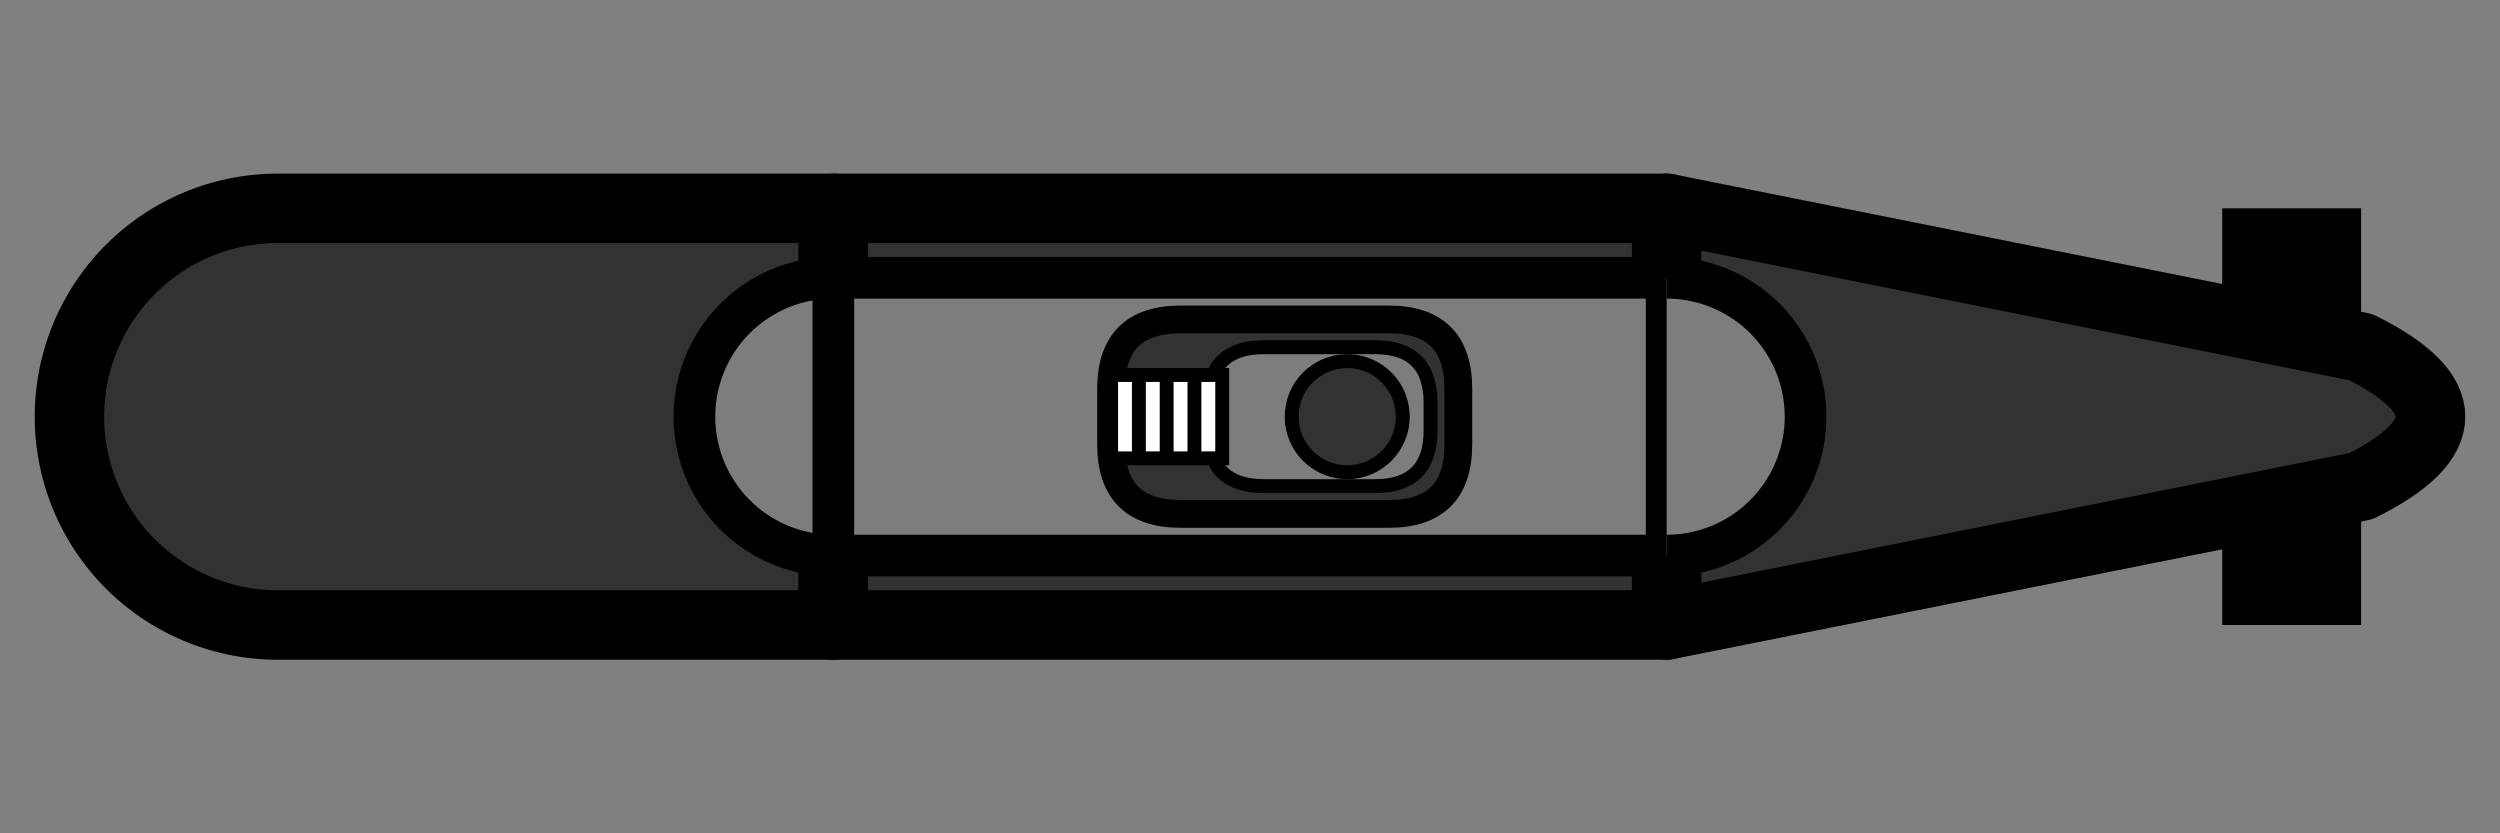 <svg width="180" height="60">
  <rect width="100%" height="100%" fill="#808080" stroke="none"/>
  <g transform="translate(0,60) rotate(-90)">
    <g transform="translate(0,0)">
      <path d="M15,60 v-40 a15 15 0 0 1 30,0 v40 Z" fill="rgb(50,50,50)" stroke="black" stroke-width="5" stroke-linejoin="round" />
    </g>
    <g transform="translate(0,60)">
      <rect x="15" y="0" width="30" height="60" fill="rgb(50,50,50)" stroke="black" stroke-width="5" stroke-linejoin="round" />
    </g>
    <g transform="translate(0,120)">
      <rect x="15" y="40" width="30" height="10" fill="black" stroke="none" />
      <path d="M15,0 l10,50 q5,10 10,0 l10,-50 Z" fill="rgb(50,50,50)" stroke="black" stroke-width="5" stroke-linejoin="round" />
    </g>

    <g transform="translate(0,0)">
      <path d="M20,60 a10 10 0 0 1 20,0" fill="rgb(125,125,125)" stroke="black" stroke-width="3" />
    </g>
    <g transform="translate(0,60)">
      <rect x="20" y="0" width="20" height="60" fill="rgb(125,125,125)" stroke="black" stroke-width="3" stroke-linejoin="round" />
      <path d="M30,20 h-2 q-5,0 -5,5 v15 q0,5 5,5 h4 q5,0 5,-5 v-15 q0,-5 -5,-5 Z" fill="rgb(50,50,50)" stroke="black" stroke-width="2" stroke-linejoin="round" />
      <path d="M30,27 h-1 q-4,0 -4,4 v8 q0,4 4,4 h2 q4,0 4,-4 v-8 q0,-4 -4,-4 Z" fill="rgb(125,125,125)" stroke="black" stroke-width="1" stroke-linejoin="round" />
      <circle cx="30" cy="37" r="4" fill="rgb(50,50,50)" stroke="black" stroke-width="1" />
      <rect x="27" y="20" width="6" height="8" stroke="black" stroke-width="1" fill="white" />
      <line x1="27" x2="33" y1="22" y2="22" stroke="black" stroke-width="1" />
      <line x1="27" x2="33" y1="24" y2="24" stroke="black" stroke-width="1" />
      <line x1="27" x2="33" y1="26" y2="26" stroke="black" stroke-width="1" />
    </g>
    <g transform="translate(0,120)">
      <path d="M20,00 a10 10 0 0 0 20,0" fill="rgb(125,125,125)" stroke="black" stroke-width="3" />
    </g>
  </g>
</svg>
